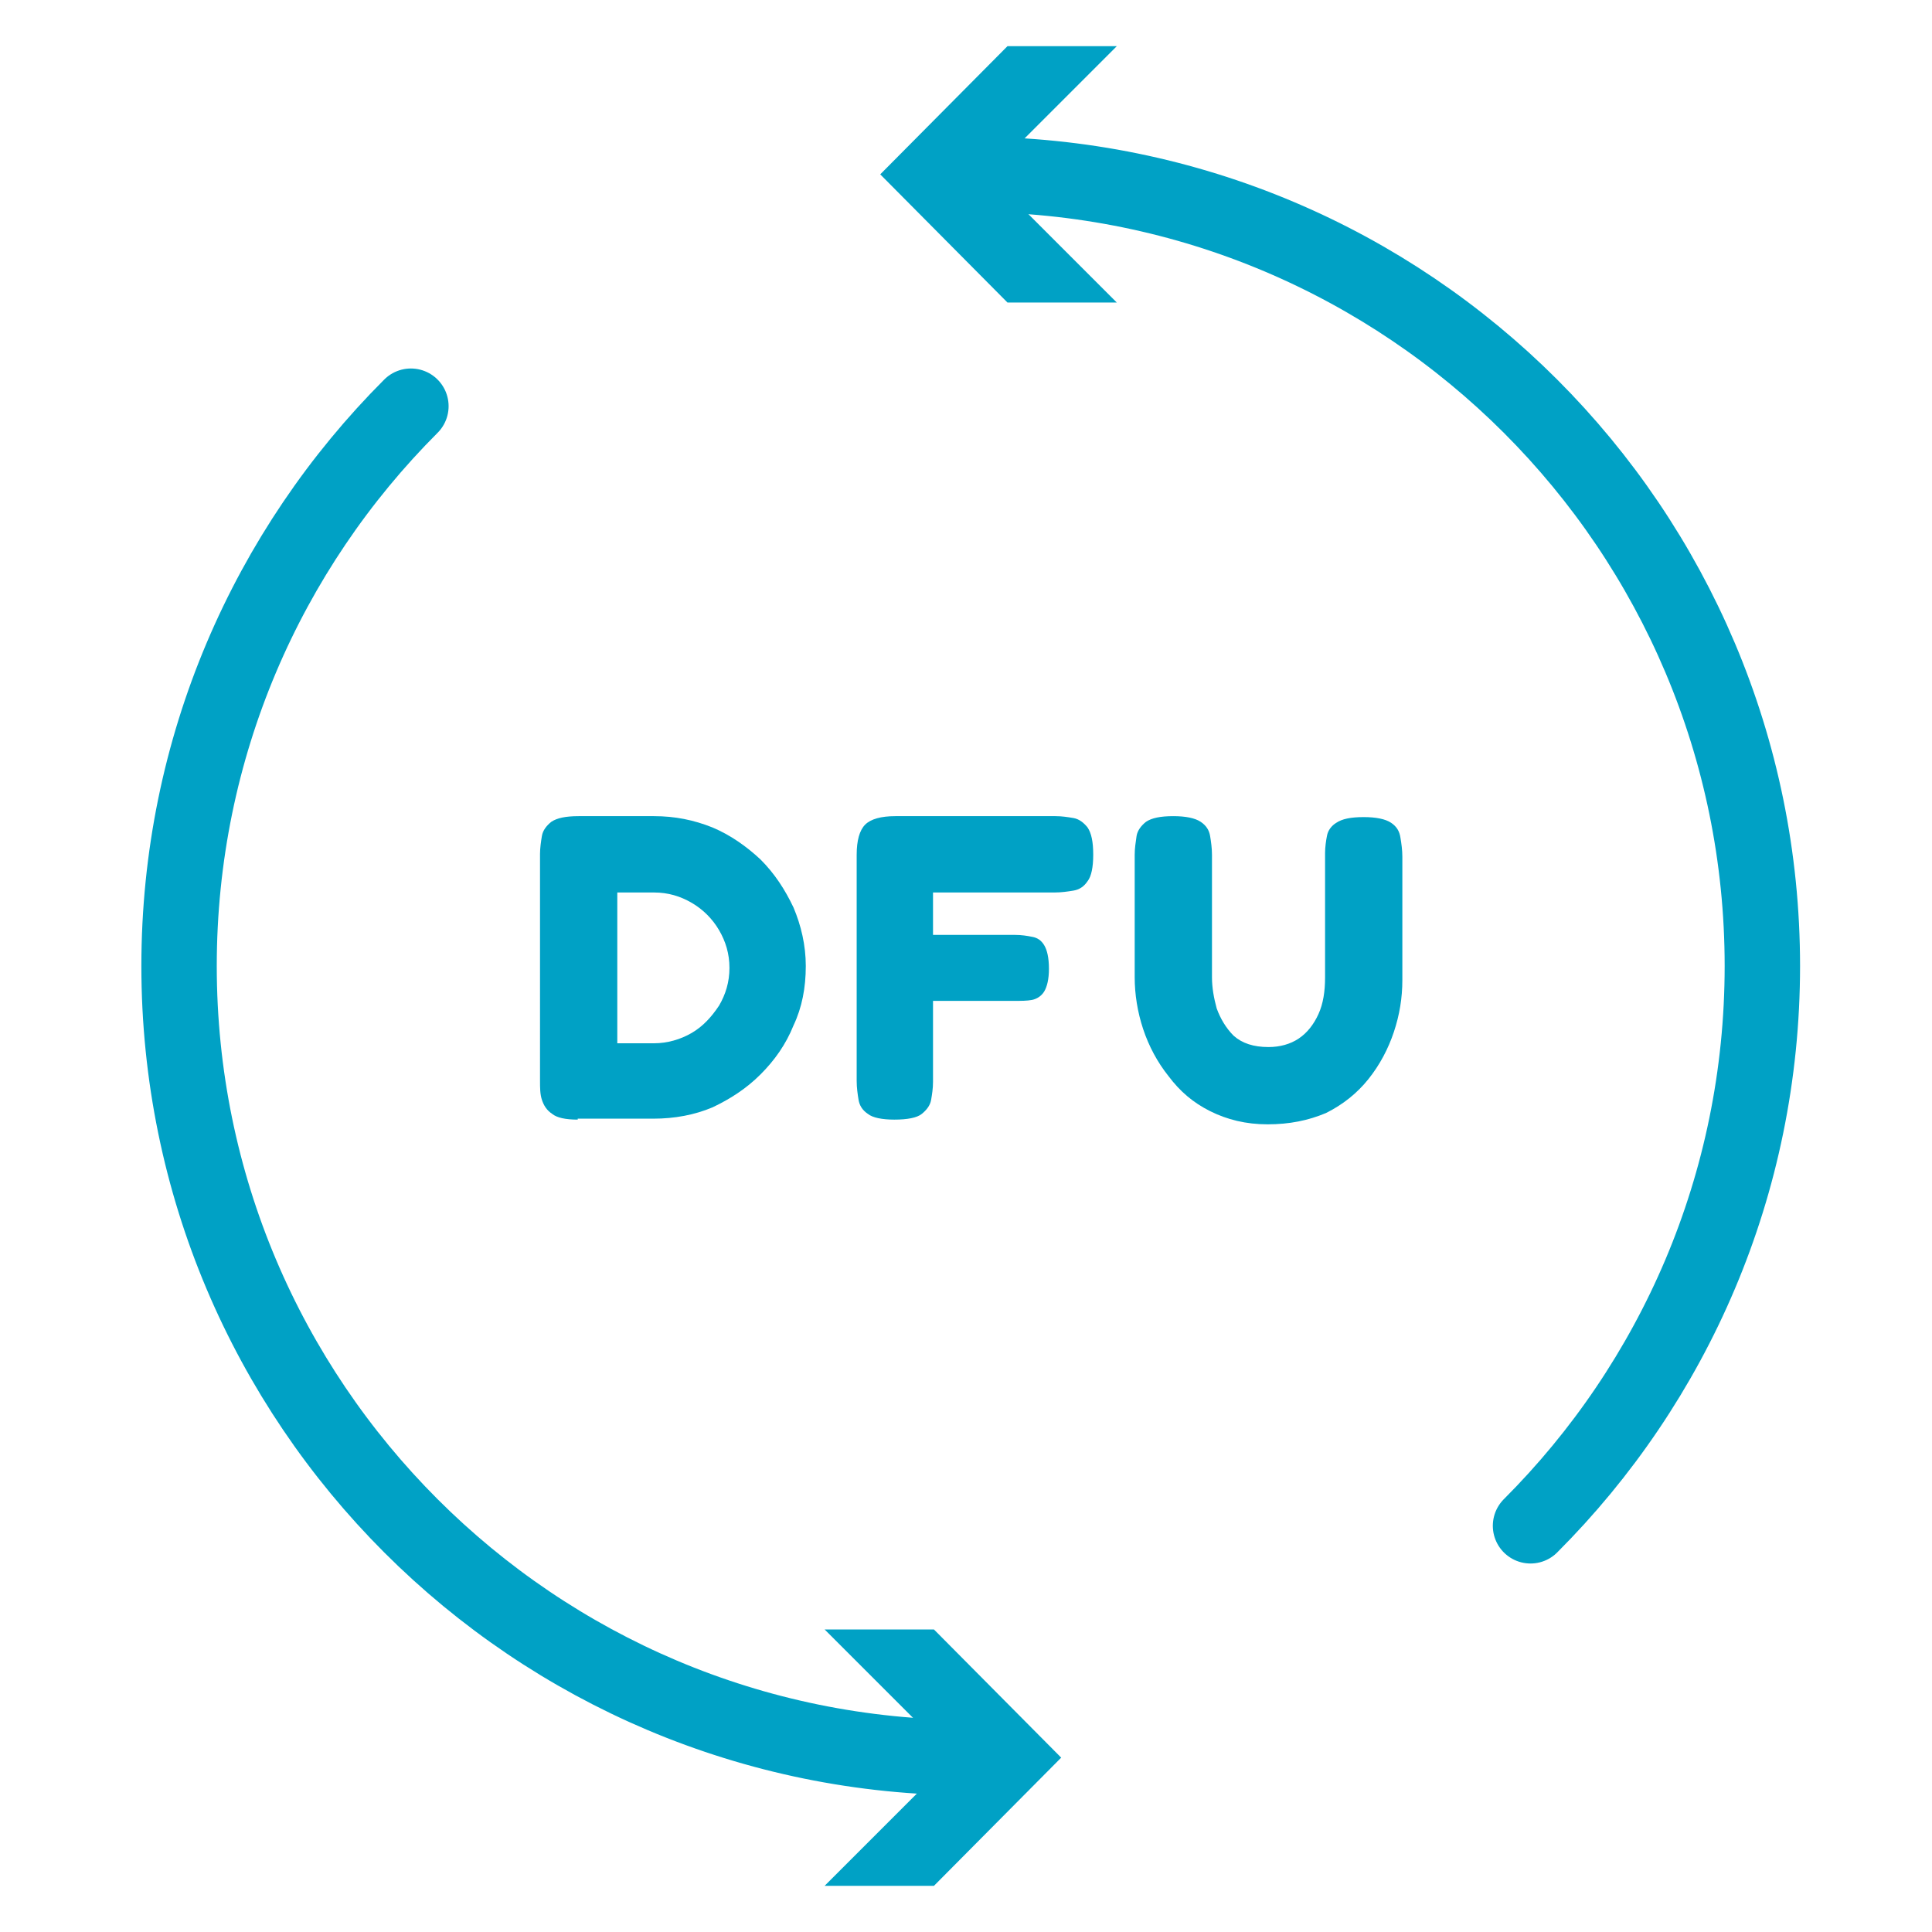 <?xml version="1.0" encoding="utf-8"?>
<!-- Generator: Adobe Illustrator 28.2.0, SVG Export Plug-In . SVG Version: 6.00 Build 0)  -->
<svg version="1.1" id="Illustrative_symbols" xmlns="http://www.w3.org/2000/svg" xmlns:xlink="http://www.w3.org/1999/xlink"
	 x="0px" y="0px" viewBox="62 0 205 205" style="enable-background:new 0 0 205 205;" xml:space="preserve">
<style type="text/css">
	.st0{fill:#00A1C5;}
	.st1{fill:none;stroke:#00A1C5;stroke-width:8;stroke-linecap:round;stroke-miterlimit:10;}
</style>
<g>
	<g>
		<path class="st0" d="M123.3,118.8c-1.3,0-2.2-0.2-2.7-0.6c-0.6-0.4-0.9-0.9-1.1-1.5c-0.2-0.6-0.2-1.3-0.2-2V90.6
			c0-0.6,0.1-1.3,0.2-1.9c0.1-0.6,0.5-1.1,1-1.5c0.6-0.4,1.5-0.6,2.9-0.6h8c2.2,0,4.2,0.4,6.2,1.2c1.9,0.8,3.6,2,5.1,3.4
			c1.5,1.5,2.6,3.2,3.5,5.1c0.8,1.9,1.3,4,1.3,6.2c0,2.3-0.4,4.4-1.3,6.3c-0.8,2-2,3.7-3.5,5.2c-1.5,1.5-3.2,2.6-5.1,3.5
			c-1.9,0.8-4,1.2-6.3,1.2H123.3z M127.4,110.7h4c1.4,0,2.8-0.4,4-1.1c1.2-0.7,2.1-1.7,2.9-2.9c0.7-1.2,1.1-2.5,1.1-4
			s-0.4-2.8-1.1-4c-0.7-1.2-1.7-2.2-2.9-2.9c-1.2-0.7-2.5-1.1-4-1.1h-3.9V110.7z"/>
		<path class="st0" d="M156.9,118.8c-1.3,0-2.3-0.2-2.8-0.6c-0.6-0.4-0.9-0.9-1-1.5c-0.1-0.6-0.2-1.3-0.2-2V90.7
			c0-1.5,0.3-2.6,0.9-3.2c0.6-0.6,1.7-0.9,3.2-0.9h17c0.7,0,1.3,0.1,1.9,0.2c0.6,0.1,1.1,0.5,1.5,1c0.4,0.6,0.6,1.5,0.6,2.9
			c0,1.3-0.2,2.3-0.6,2.8c-0.4,0.6-0.9,0.9-1.5,1c-0.6,0.1-1.3,0.2-2,0.2H161v4.5h8.7c0.7,0,1.3,0.1,1.8,0.2c0.6,0.1,1,0.4,1.3,0.9
			c0.3,0.5,0.5,1.3,0.5,2.5c0,1.1-0.2,1.9-0.5,2.4c-0.3,0.5-0.8,0.8-1.3,0.9s-1.2,0.1-1.8,0.1H161v8.6c0,0.7-0.1,1.3-0.2,1.9
			c-0.1,0.6-0.5,1.1-1,1.5C159.3,118.6,158.3,118.8,156.9,118.8z"/>
		<path class="st0" d="M196.5,119.3c-2.3,0-4.3-0.5-6.1-1.4s-3.2-2.1-4.4-3.7c-1.2-1.5-2.1-3.2-2.7-5c-0.6-1.8-0.9-3.7-0.9-5.5V90.7
			c0-0.7,0.1-1.3,0.2-2c0.1-0.6,0.5-1.1,1-1.5c0.6-0.4,1.5-0.6,2.9-0.6c1.3,0,2.3,0.2,2.9,0.6c0.6,0.4,0.9,0.9,1,1.5
			c0.1,0.6,0.2,1.3,0.2,2v13c0,1.1,0.2,2.2,0.5,3.3c0.4,1.1,1,2.1,1.8,2.9c0.9,0.8,2.1,1.2,3.7,1.2c1.2,0,2.3-0.3,3.2-0.9
			c0.9-0.6,1.6-1.5,2.1-2.6c0.5-1.1,0.7-2.4,0.7-3.9V90.5c0-0.6,0.1-1.3,0.2-1.8c0.1-0.6,0.5-1.1,1-1.4c0.6-0.4,1.5-0.6,2.9-0.6
			c1.3,0,2.3,0.2,2.9,0.6s0.9,0.9,1,1.6c0.1,0.6,0.2,1.3,0.2,2v13.1c0,1.9-0.3,3.7-0.9,5.5c-0.6,1.8-1.5,3.5-2.7,5
			c-1.2,1.5-2.7,2.7-4.5,3.6C200.8,118.9,198.8,119.3,196.5,119.3z"/>
	</g>
</g>
<g>
	<g>
		<path class="st1" d="M224.4,161.9c15.2-15.2,24.6-36.2,24.6-59.4c0-46.4-37.6-84-84-84"/>
		<g>
			<polygon class="st0" points="180.5,4.9 166.9,18.5 180.5,32.1 168.9,32.1 155.4,18.5 168.9,4.9 			"/>
		</g>
	</g>
</g>
<g>
	<g>
		<path class="st1" d="M105.6,43.1C90.4,58.3,81,79.3,81,102.5c0,46.4,37.6,84,84,84"/>
		<g>
			<polygon class="st0" points="149.5,200.1 163.1,186.5 149.5,172.9 161.1,172.9 174.6,186.5 161.1,200.1 			"/>
		</g>
	</g>
</g>
</svg>
